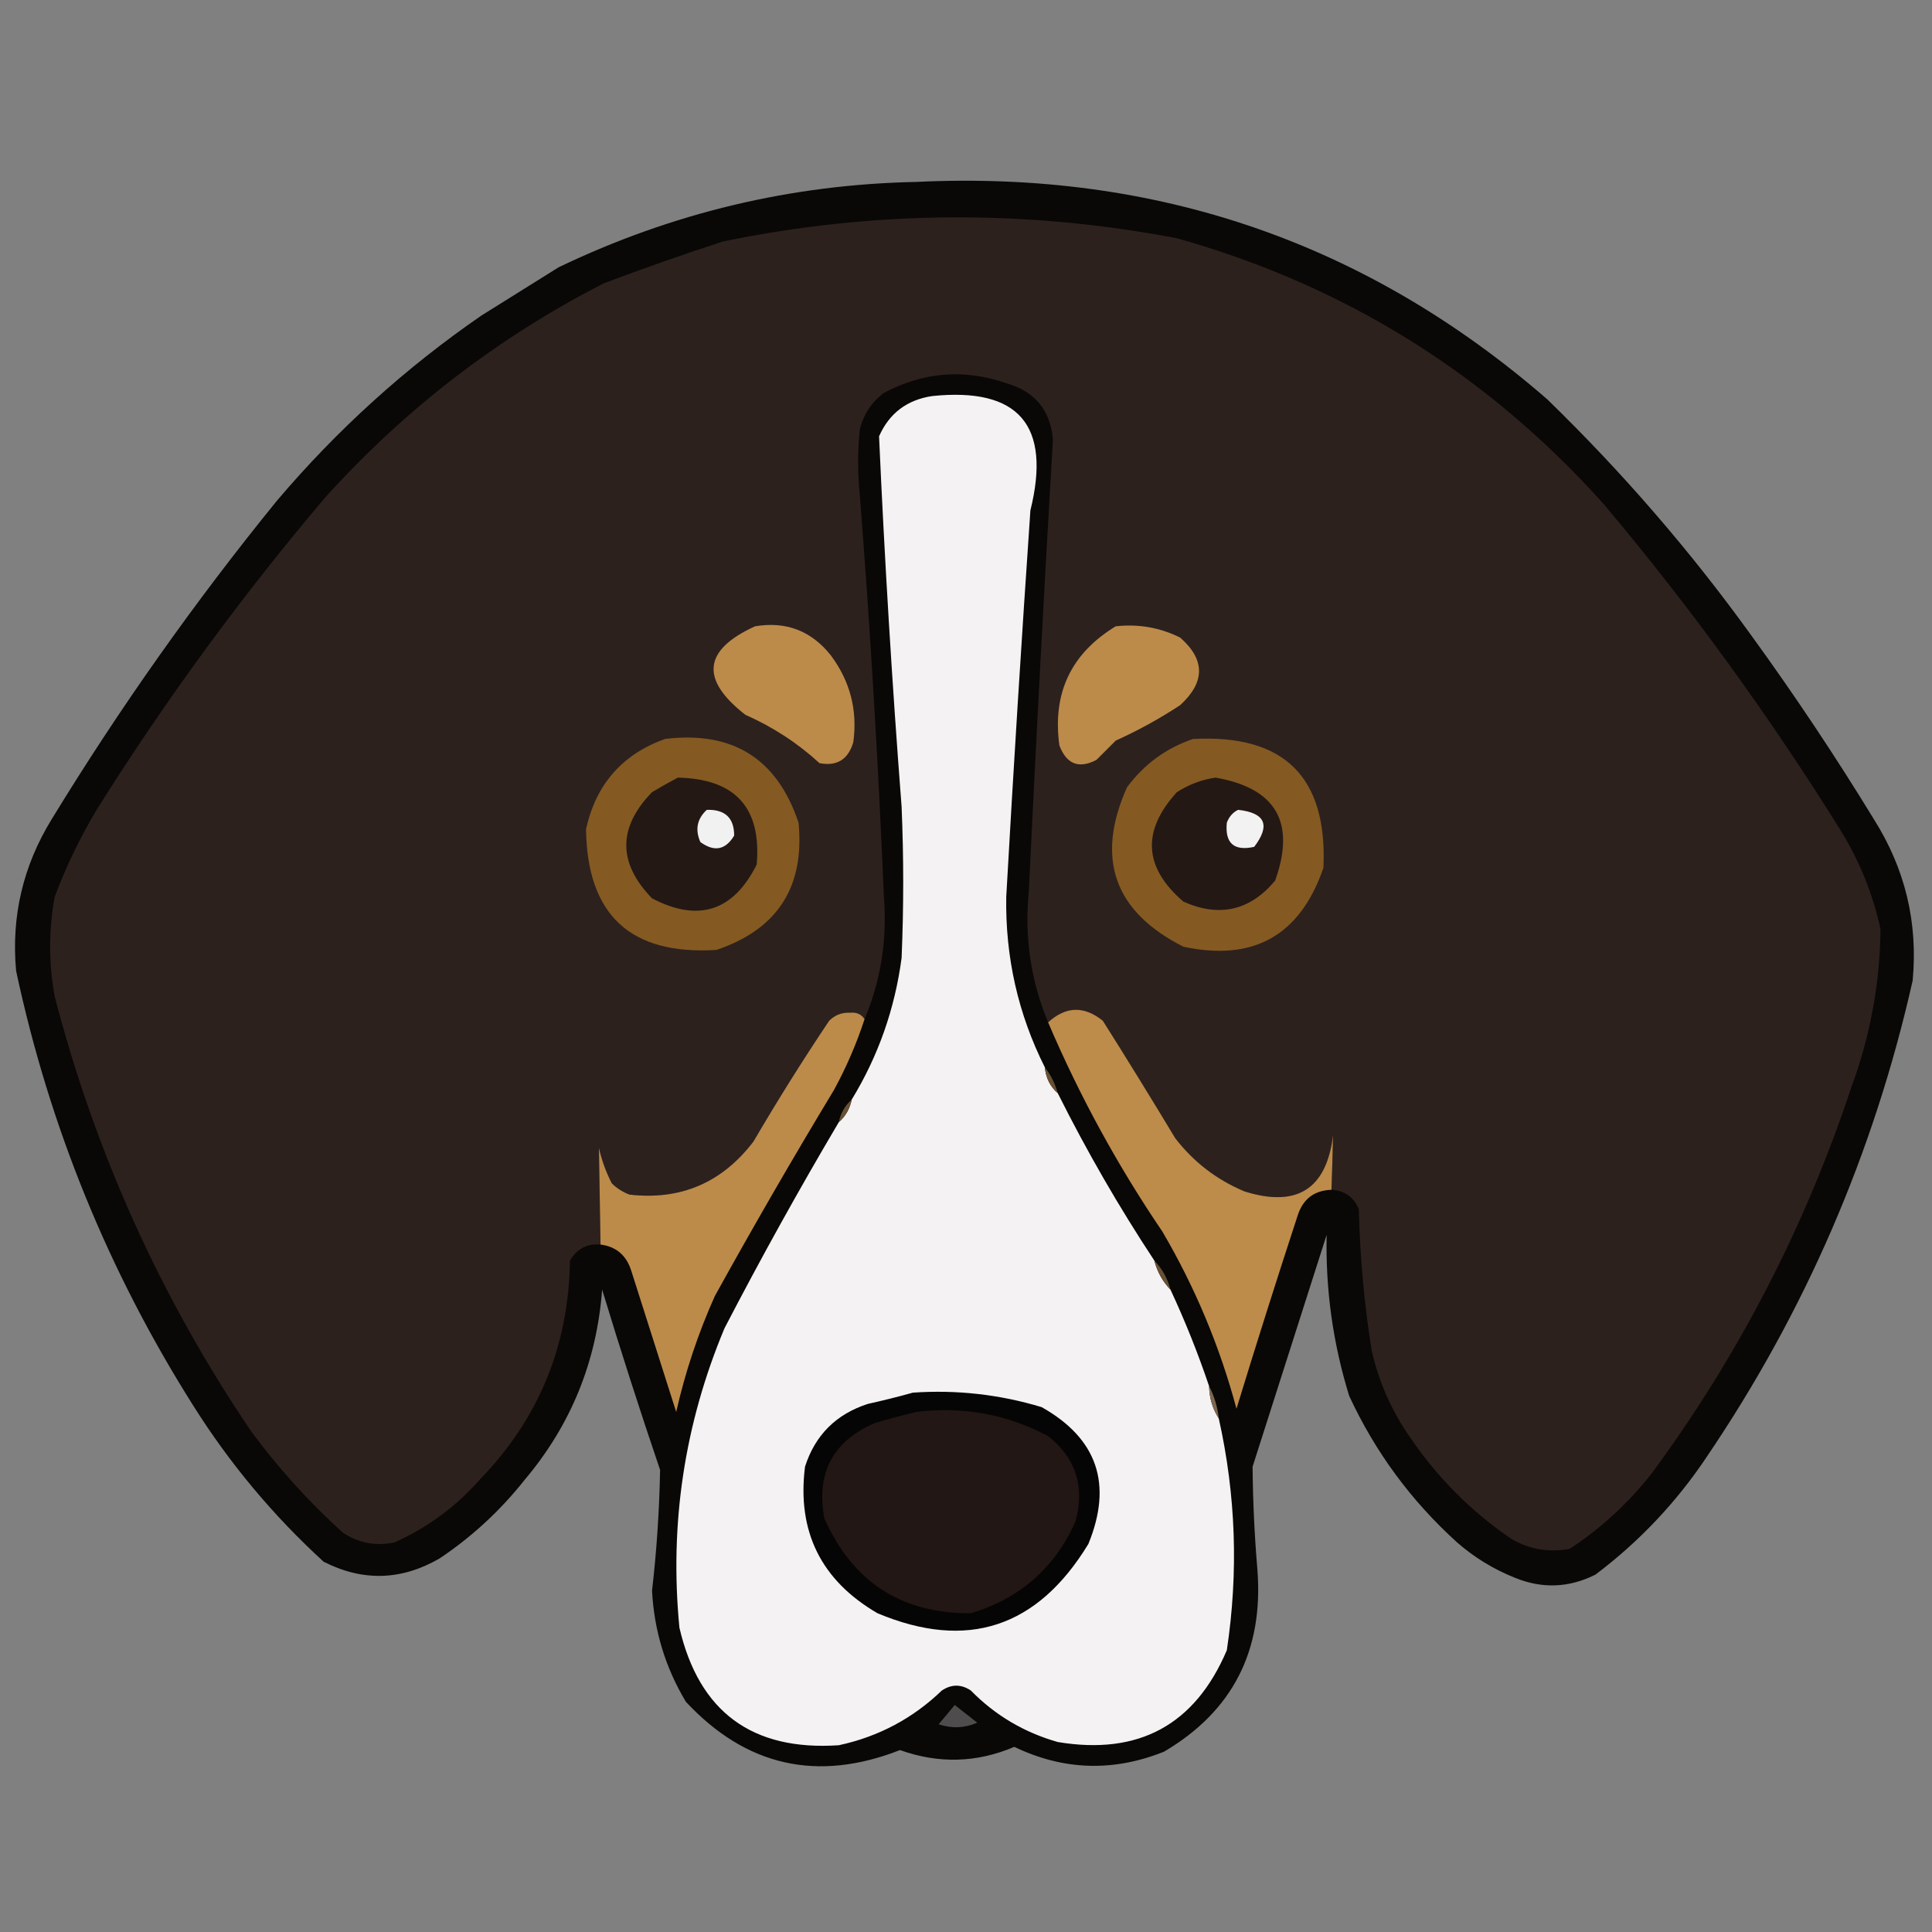 <?xml version="1.0" encoding="UTF-8"?>
<!DOCTYPE svg PUBLIC "-//W3C//DTD SVG 1.1//EN" "http://www.w3.org/Graphics/SVG/1.1/DTD/svg11.dtd">
<svg xmlns="http://www.w3.org/2000/svg" version="1.1" width="600px" height="600px" style="shape-rendering:geometricPrecision; text-rendering:geometricPrecision; image-rendering:optimizeQuality; fill-rule:evenodd; clip-rule:evenodd" xmlns:xlink="http://www.w3.org/1999/xlink">
<rect width="100%" height="100%" fill="#808080" stroke="none"/>
<g><path style="opacity:0.953" fill="#040302" d="M 284.5,56.5 C 359.204,52.898 424.537,75.397 480.5,124C 503.909,146.729 525.076,171.229 544,197.5C 557.411,215.984 570.078,234.984 582,254.5C 591.67,269.845 595.67,286.512 594,304.5C 581.962,357.977 560.629,407.31 530,452.5C 520.583,466.585 509.083,478.752 495.5,489C 487.313,493.122 478.98,493.456 470.5,490C 463.832,487.337 457.832,483.671 452.5,479C 438.216,466.061 427.05,450.894 419,433.5C 413.97,417.231 411.636,400.564 412,383.5C 404.333,407.5 396.667,431.5 389,455.5C 389.092,466.163 389.592,476.83 390.5,487.5C 392.443,512.627 382.776,531.46 361.5,544C 345.728,550.325 330.228,549.825 315,542.5C 303.361,547.463 291.527,547.796 279.5,543.5C 253.851,553.544 231.684,548.544 213,528.5C 206.633,517.864 203.133,506.364 202.5,494C 203.933,481.566 204.767,469.066 205,456.5C 198.691,437.928 192.691,419.261 187,400.5C 185.309,422.863 177.309,442.53 163,459.5C 155.421,469.082 146.587,477.248 136.5,484C 124.64,490.859 112.64,491.192 100.5,485C 84.8,470.637 71.3,454.47 60,436.5C 33.652,394.799 15.319,349.799 5,301.5C 3.465,284.637 7.132,268.971 16,254.5C 37.121,219.921 60.454,186.921 86,155.5C 104.724,133.433 125.891,114.266 149.5,98C 157.5,93 165.5,88 173.5,83C 208.698,66.116 245.698,57.282 284.5,56.5 Z"/></g>
<g><path style="opacity:1" fill="#2d211e" d="M 413.5,369.5 C 413.701,363.807 413.868,358.14 414,352.5C 411.961,369.279 402.794,375.112 386.5,370C 377.909,366.416 370.742,360.916 365,353.5C 357.625,341.25 350.125,329.083 342.5,317C 336.66,312.31 330.993,312.476 325.5,317.5C 320.132,304.574 318.132,291.074 319.5,277C 321.741,230.135 324.241,183.301 327,136.5C 326.226,127.386 321.393,121.553 312.5,119C 299.484,114.496 286.818,115.496 274.5,122C 270.619,124.928 268.119,128.761 267,133.5C 266.333,140.167 266.333,146.833 267,153.5C 270.259,195.124 272.759,236.79 274.5,278.5C 275.552,291.821 273.552,304.487 268.5,316.5C 267.508,314.974 266.008,314.307 264,314.5C 261.456,314.384 259.289,315.217 257.5,317C 249.291,329.248 241.458,341.748 234,354.5C 224.236,367.302 211.403,372.802 195.5,371C 193.413,370.208 191.579,369.041 190,367.5C 188.209,364.007 186.876,360.341 186,356.5C 186.165,366.483 186.332,376.483 186.5,386.5C 182.336,386.143 179.169,387.81 177,391.5C 176.626,417.98 167.292,440.646 149,459.5C 141.572,467.93 132.739,474.43 122.5,479C 116.732,480.225 111.399,479.225 106.5,476C 95.948,466.448 86.448,455.948 78,444.5C 49.963,403.088 29.63,358.088 17,309.5C 15.098,299.148 15.098,288.815 17,278.5C 20.532,269.103 24.865,260.103 30,251.5C 51.348,217.483 75.015,185.149 101,154.5C 125.843,126.972 154.676,104.805 187.5,88C 199.727,83.388 212.06,79.055 224.5,75C 271.409,65.349 318.409,65.016 365.5,74C 417.7,88.679 461.867,116.179 498,156.5C 525.114,188.73 549.781,222.73 572,258.5C 577.676,267.848 581.676,277.848 584,288.5C 583.839,305.31 580.839,321.644 575,337.5C 560.61,380.953 539.943,420.953 513,457.5C 505.753,466.749 497.253,474.583 487.5,481C 481.114,482.209 475.114,481.209 469.5,478C 457,469.5 446.5,459 438,446.5C 432.266,438.308 428.266,429.308 426,419.5C 423.675,404.93 422.341,390.264 422,375.5C 420.403,371.735 417.57,369.735 413.5,369.5 Z"/></g>
<g><path style="opacity:1" fill="#f5f2f3" d="M 324.5,331.5 C 324.794,334.754 326.127,337.421 328.5,339.5C 337.493,357.495 347.493,374.828 358.5,391.5C 359.41,394.992 361.076,397.992 363.5,400.5C 368.056,410.279 372.056,420.279 375.5,430.5C 375.59,434.214 376.59,437.548 378.5,440.5C 383.819,464.31 384.652,488.31 381,512.5C 371.119,535.695 353.619,545.195 328.5,541C 318.043,538.025 309.043,532.692 301.5,525C 298.5,523 295.5,523 292.5,525C 283.473,533.68 272.806,539.347 260.5,542C 233.593,543.808 217.093,531.641 211,505.5C 207.874,473.288 212.541,442.288 225,412.5C 236.288,390.751 248.121,369.417 260.5,348.5C 262.588,346.664 263.921,344.331 264.5,341.5C 272.731,328.012 277.898,313.346 280,297.5C 280.667,281.833 280.667,266.167 280,250.5C 277.043,212.187 274.71,173.854 273,135.5C 276.16,128.351 281.66,124.184 289.5,123C 316.383,120.226 326.55,132.059 320,158.5C 317.251,198.489 314.751,238.489 312.5,278.5C 312.184,297.271 316.184,314.938 324.5,331.5 Z"/></g>
<g><path style="opacity:1" fill="#bc8b4a" d="M 234.5,194.5 C 244.12,192.895 251.953,195.895 258,203.5C 264.019,211.555 266.352,220.555 265,230.5C 263.422,235.869 259.922,238.035 254.5,237C 247.687,230.756 240.02,225.756 231.5,222C 217.381,211.012 218.381,201.846 234.5,194.5 Z"/></g>
<g><path style="opacity:1" fill="#bc8b4a" d="M 346.5,194.5 C 353.549,193.718 360.216,194.885 366.5,198C 374.32,204.844 374.32,211.844 366.5,219C 360.154,223.174 353.488,226.841 346.5,230C 344.5,232 342.5,234 340.5,236C 335.053,238.836 331.22,237.336 329,231.5C 326.781,215.274 332.615,202.941 346.5,194.5 Z"/></g>
<g><path style="opacity:1" fill="#845a22" d="M 206.5,229.5 C 227.508,226.912 241.341,235.579 248,255.5C 249.941,275.46 241.441,288.626 222.5,295C 195.849,296.682 182.349,284.182 182,257.5C 185.076,243.598 193.243,234.264 206.5,229.5 Z"/></g>
<g><path style="opacity:1" fill="#845a22" d="M 370.5,229.5 C 398.799,227.967 412.299,241.3 411,269.5C 403.779,290.529 389.279,298.695 367.5,294C 345.98,283.103 340.147,266.603 350,244.5C 355.329,237.323 362.162,232.323 370.5,229.5 Z"/></g>
<g><path style="opacity:1" fill="#241815" d="M 210.5,241.5 C 228.373,241.867 236.54,250.867 235,268.5C 227.733,283.009 216.9,286.509 202.5,279C 191.833,268 191.833,257 202.5,246C 205.191,244.395 207.858,242.895 210.5,241.5 Z"/></g>
<g><path style="opacity:1" fill="#241815" d="M 377.5,241.5 C 396.302,244.764 402.469,255.43 396,273.5C 388.186,282.825 378.686,284.992 367.5,280C 355.173,269.378 354.507,258.044 365.5,246C 369.301,243.584 373.301,242.084 377.5,241.5 Z"/></g>
<g><path style="opacity:1" fill="#f1f1f1" d="M 219.5,251.5 C 225.17,251.339 228.003,254.006 228,259.5C 225.314,263.977 221.814,264.644 217.5,261.5C 215.81,257.631 216.476,254.298 219.5,251.5 Z"/></g>
<g><path style="opacity:1" fill="#f2f2f2" d="M 384.5,251.5 C 392.957,252.437 394.624,256.27 389.5,263C 383.212,264.378 380.379,261.878 381,255.5C 381.69,253.65 382.856,252.316 384.5,251.5 Z"/></g>
<g><path style="opacity:1" fill="#bc8b4a" d="M 268.5,316.5 C 266.02,324.097 262.854,331.431 259,338.5C 246.267,359.575 233.934,380.908 222,402.5C 216.802,414.095 212.802,426.095 210,438.5C 205.335,423.845 200.669,409.178 196,394.5C 194.472,389.799 191.305,387.132 186.5,386.5C 186.332,376.483 186.165,366.483 186,356.5C 186.876,360.341 188.209,364.007 190,367.5C 191.579,369.041 193.413,370.208 195.5,371C 211.403,372.802 224.236,367.302 234,354.5C 241.458,341.748 249.291,329.248 257.5,317C 259.289,315.217 261.456,314.384 264,314.5C 266.008,314.307 267.508,314.974 268.5,316.5 Z"/></g>
<g><path style="opacity:1" fill="#bd8b4a" d="M 413.5,369.5 C 408.135,369.696 404.635,372.362 403,377.5C 396.465,397.439 390.132,417.439 384,437.5C 378.805,418.113 371.138,399.779 361,382.5C 347.076,361.986 335.242,340.319 325.5,317.5C 330.993,312.476 336.66,312.31 342.5,317C 350.125,329.083 357.625,341.25 365,353.5C 370.742,360.916 377.909,366.416 386.5,370C 402.794,375.112 411.961,369.279 414,352.5C 413.868,358.14 413.701,363.807 413.5,369.5 Z"/></g>
<g><path style="opacity:1" fill="#675034" d="M 324.5,331.5 C 326.341,333.849 327.674,336.515 328.5,339.5C 326.127,337.421 324.794,334.754 324.5,331.5 Z"/></g>
<g><path style="opacity:1" fill="#685135" d="M 264.5,341.5 C 263.921,344.331 262.588,346.664 260.5,348.5C 261.079,345.669 262.412,343.336 264.5,341.5 Z"/></g>
<g><path style="opacity:1" fill="#675034" d="M 358.5,391.5 C 360.924,394.008 362.59,397.008 363.5,400.5C 361.076,397.992 359.41,394.992 358.5,391.5 Z"/></g>
<g><path style="opacity:1" fill="#060505" d="M 283.5,432.5 C 297.124,431.558 310.457,433.058 323.5,437C 340.783,446.739 345.616,460.906 338,479.5C 322.168,505.521 300.335,512.687 272.5,501C 254.976,490.785 247.476,475.619 250,455.5C 253.141,445.693 259.641,439.193 269.5,436C 274.317,434.929 278.984,433.763 283.5,432.5 Z"/></g>
<g><path style="opacity:1" fill="#7e674e" d="M 375.5,430.5 C 377.101,433.55 378.101,436.884 378.5,440.5C 376.59,437.548 375.59,434.214 375.5,430.5 Z"/></g>
<g><path style="opacity:1" fill="#221714" d="M 284.5,438.5 C 299.008,436.695 312.674,439.195 325.5,446C 334.13,452.841 336.964,461.674 334,472.5C 327.547,486.95 316.714,496.45 301.5,501C 279.954,501.136 264.787,491.303 256,471.5C 253.422,457.551 258.589,447.718 271.5,442C 275.929,440.682 280.262,439.516 284.5,438.5 Z"/></g>
<g><path style="opacity:1" fill="#4e4c4c" d="M 296.5,529.5 C 298.803,531.325 301.136,533.158 303.5,535C 299.583,536.691 295.583,536.857 291.5,535.5C 293.19,533.481 294.856,531.481 296.5,529.5 Z"/></g>
</svg>
